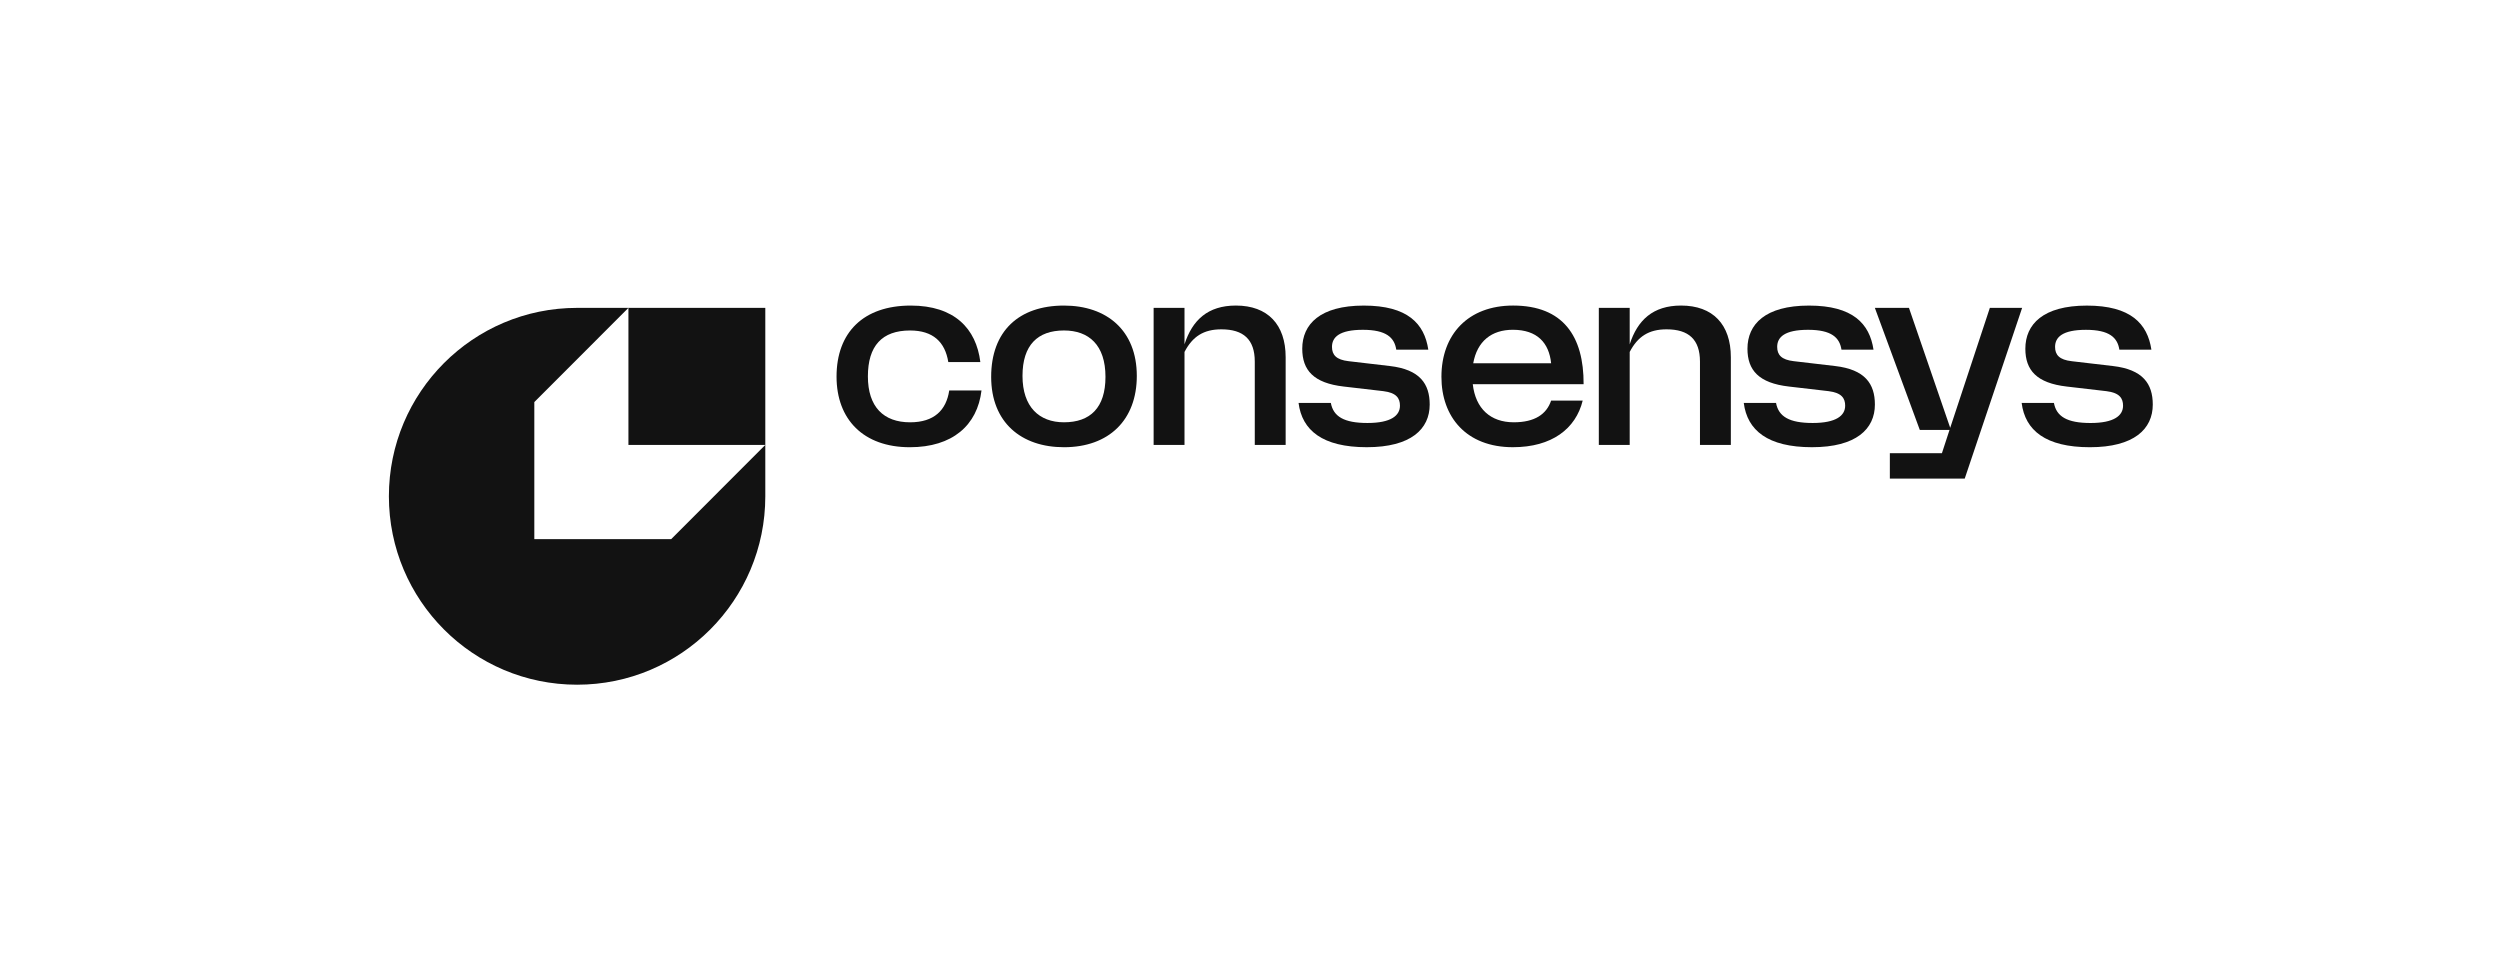 <svg width="180" height="70" viewBox="0 0 180 70" fill="none" xmlns="http://www.w3.org/2000/svg">
<g id="Frame 12112">
<rect width="180" height="70" fill="white"/>
<g id="Group 114">
<path id="Vector" d="M65.574 22.001C62.172 22.001 60.231 23.927 60.231 27.116C60.231 30.206 62.173 32.2 65.508 32.2C68.578 32.2 70.369 30.622 70.668 28.114H68.345C68.129 29.543 67.25 30.406 65.525 30.406C63.617 30.406 62.488 29.294 62.488 27.101C62.488 24.907 63.5 23.795 65.525 23.795C67.184 23.795 68.046 24.625 68.278 26.07H70.585C70.286 23.645 68.71 22.001 65.574 22.001Z" fill="#121212"/>
<path id="Vector_2" fill-rule="evenodd" clip-rule="evenodd" d="M76.607 32.2C79.859 32.2 81.85 30.223 81.85 27.067C81.85 23.779 79.676 22.001 76.607 22.001C73.355 22.001 71.364 23.845 71.364 27.134C71.364 30.422 73.538 32.2 76.607 32.2ZM76.607 23.794C78.399 23.794 79.594 24.84 79.594 27.133C79.594 29.358 78.498 30.405 76.607 30.405C74.815 30.405 73.62 29.291 73.62 27.066C73.62 24.84 74.716 23.794 76.607 23.794Z" fill="#121212"/>
<path id="Vector_3" d="M85.284 22.166H83.061V32.033H85.284V25.34C85.865 24.226 86.661 23.712 87.939 23.712C89.531 23.712 90.344 24.443 90.344 26.037V32.033H92.567V25.721C92.567 23.362 91.274 22 88.984 22C86.96 22 85.848 23.047 85.284 24.791V22.166Z" fill="#121212"/>
<path id="Vector_4" d="M95.82 29.009H93.496C93.745 30.986 95.223 32.199 98.408 32.199C101.594 32.199 102.938 30.887 102.938 29.127C102.938 27.633 102.225 26.602 100.068 26.353L97.097 26.005C96.218 25.905 95.903 25.556 95.903 24.975C95.903 24.277 96.434 23.746 98.126 23.746C99.818 23.746 100.399 24.31 100.531 25.174H102.838C102.556 23.297 101.344 22.002 98.192 22.002C95.04 22.002 93.762 23.347 93.762 25.107C93.762 26.652 94.576 27.582 96.749 27.831L99.603 28.163C100.549 28.28 100.797 28.678 100.797 29.209C100.797 29.924 100.15 30.455 98.458 30.455C96.766 30.455 96.002 29.99 95.82 29.009Z" fill="#121212"/>
<path id="Vector_5" fill-rule="evenodd" clip-rule="evenodd" d="M103.783 27.133C103.783 30.023 105.575 32.199 108.927 32.199C111.731 32.199 113.456 30.87 113.954 28.843H111.681C111.349 29.824 110.503 30.405 108.993 30.405C107.317 30.405 106.239 29.424 106.04 27.664H114.02C114.037 24.209 112.543 22 108.943 22C105.707 22 103.783 24.077 103.783 27.133ZM111.681 26.153H106.073C106.355 24.575 107.384 23.744 108.927 23.744C110.685 23.744 111.531 24.691 111.681 26.153Z" fill="#121212"/>
<path id="Vector_6" d="M117.338 22.166H115.115V32.033H117.338V25.34C117.919 24.226 118.715 23.712 119.993 23.712C121.585 23.712 122.398 24.443 122.398 26.037V32.033H124.621V25.721C124.621 23.362 123.328 22 121.038 22C119.014 22 117.902 23.047 117.338 24.791V22.166Z" fill="#121212"/>
<path id="Vector_7" d="M127.874 29.009H125.551C125.8 30.986 127.277 32.199 130.463 32.199C133.648 32.199 134.992 30.887 134.992 29.127C134.992 27.633 134.279 26.602 132.122 26.353L129.152 26.005C128.273 25.905 127.957 25.556 127.957 24.975C127.957 24.277 128.488 23.746 130.18 23.746C131.873 23.746 132.453 24.31 132.586 25.174H134.892C134.61 23.297 133.398 22.002 130.246 22.002C127.095 22.002 125.817 23.347 125.817 25.107C125.817 26.652 126.63 27.582 128.803 27.831L131.657 28.163C132.603 28.28 132.852 28.678 132.852 29.209C132.852 29.924 132.204 30.455 130.512 30.455C128.82 30.455 128.056 29.99 127.874 29.009Z" fill="#121212"/>
<path id="Vector_8" d="M141.461 34.458L145.593 22.167H143.269L140.415 30.804L137.445 22.167H134.99L138.225 30.953H140.366L139.818 32.631H136.069V34.458H141.461Z" fill="#121212"/>
<path id="Vector_9" d="M147.882 29.011H145.559C145.807 30.987 147.285 32.2 150.47 32.2C153.656 32.2 155 30.888 155 29.128C155 27.634 154.287 26.603 152.13 26.354L149.16 26.006C148.28 25.906 147.965 25.557 147.965 24.976C147.965 24.279 148.496 23.747 150.188 23.747C151.88 23.747 152.461 24.311 152.594 25.175H154.9C154.618 23.298 153.406 22.003 150.254 22.003C147.102 22.003 145.825 23.348 145.825 25.108C145.825 26.653 146.638 27.583 148.811 27.832L151.665 28.164C152.611 28.281 152.86 28.679 152.86 29.211C152.86 29.925 152.212 30.456 150.52 30.456C148.828 30.456 148.064 29.991 147.882 29.011Z" fill="#121212"/>
<path id="Vector_10" fill-rule="evenodd" clip-rule="evenodd" d="M55.102 35.733V32.033V22.167H45.247H41.551C34.067 22.167 28 28.24 28 35.732C28 43.225 34.068 49.299 41.552 49.299C49.036 49.299 55.102 43.225 55.102 35.733ZM38.471 28.95L45.247 22.167V32.033H55.102L48.325 38.819H38.471V28.95Z" fill="#121212"/>
</g>
</g>
</svg>
